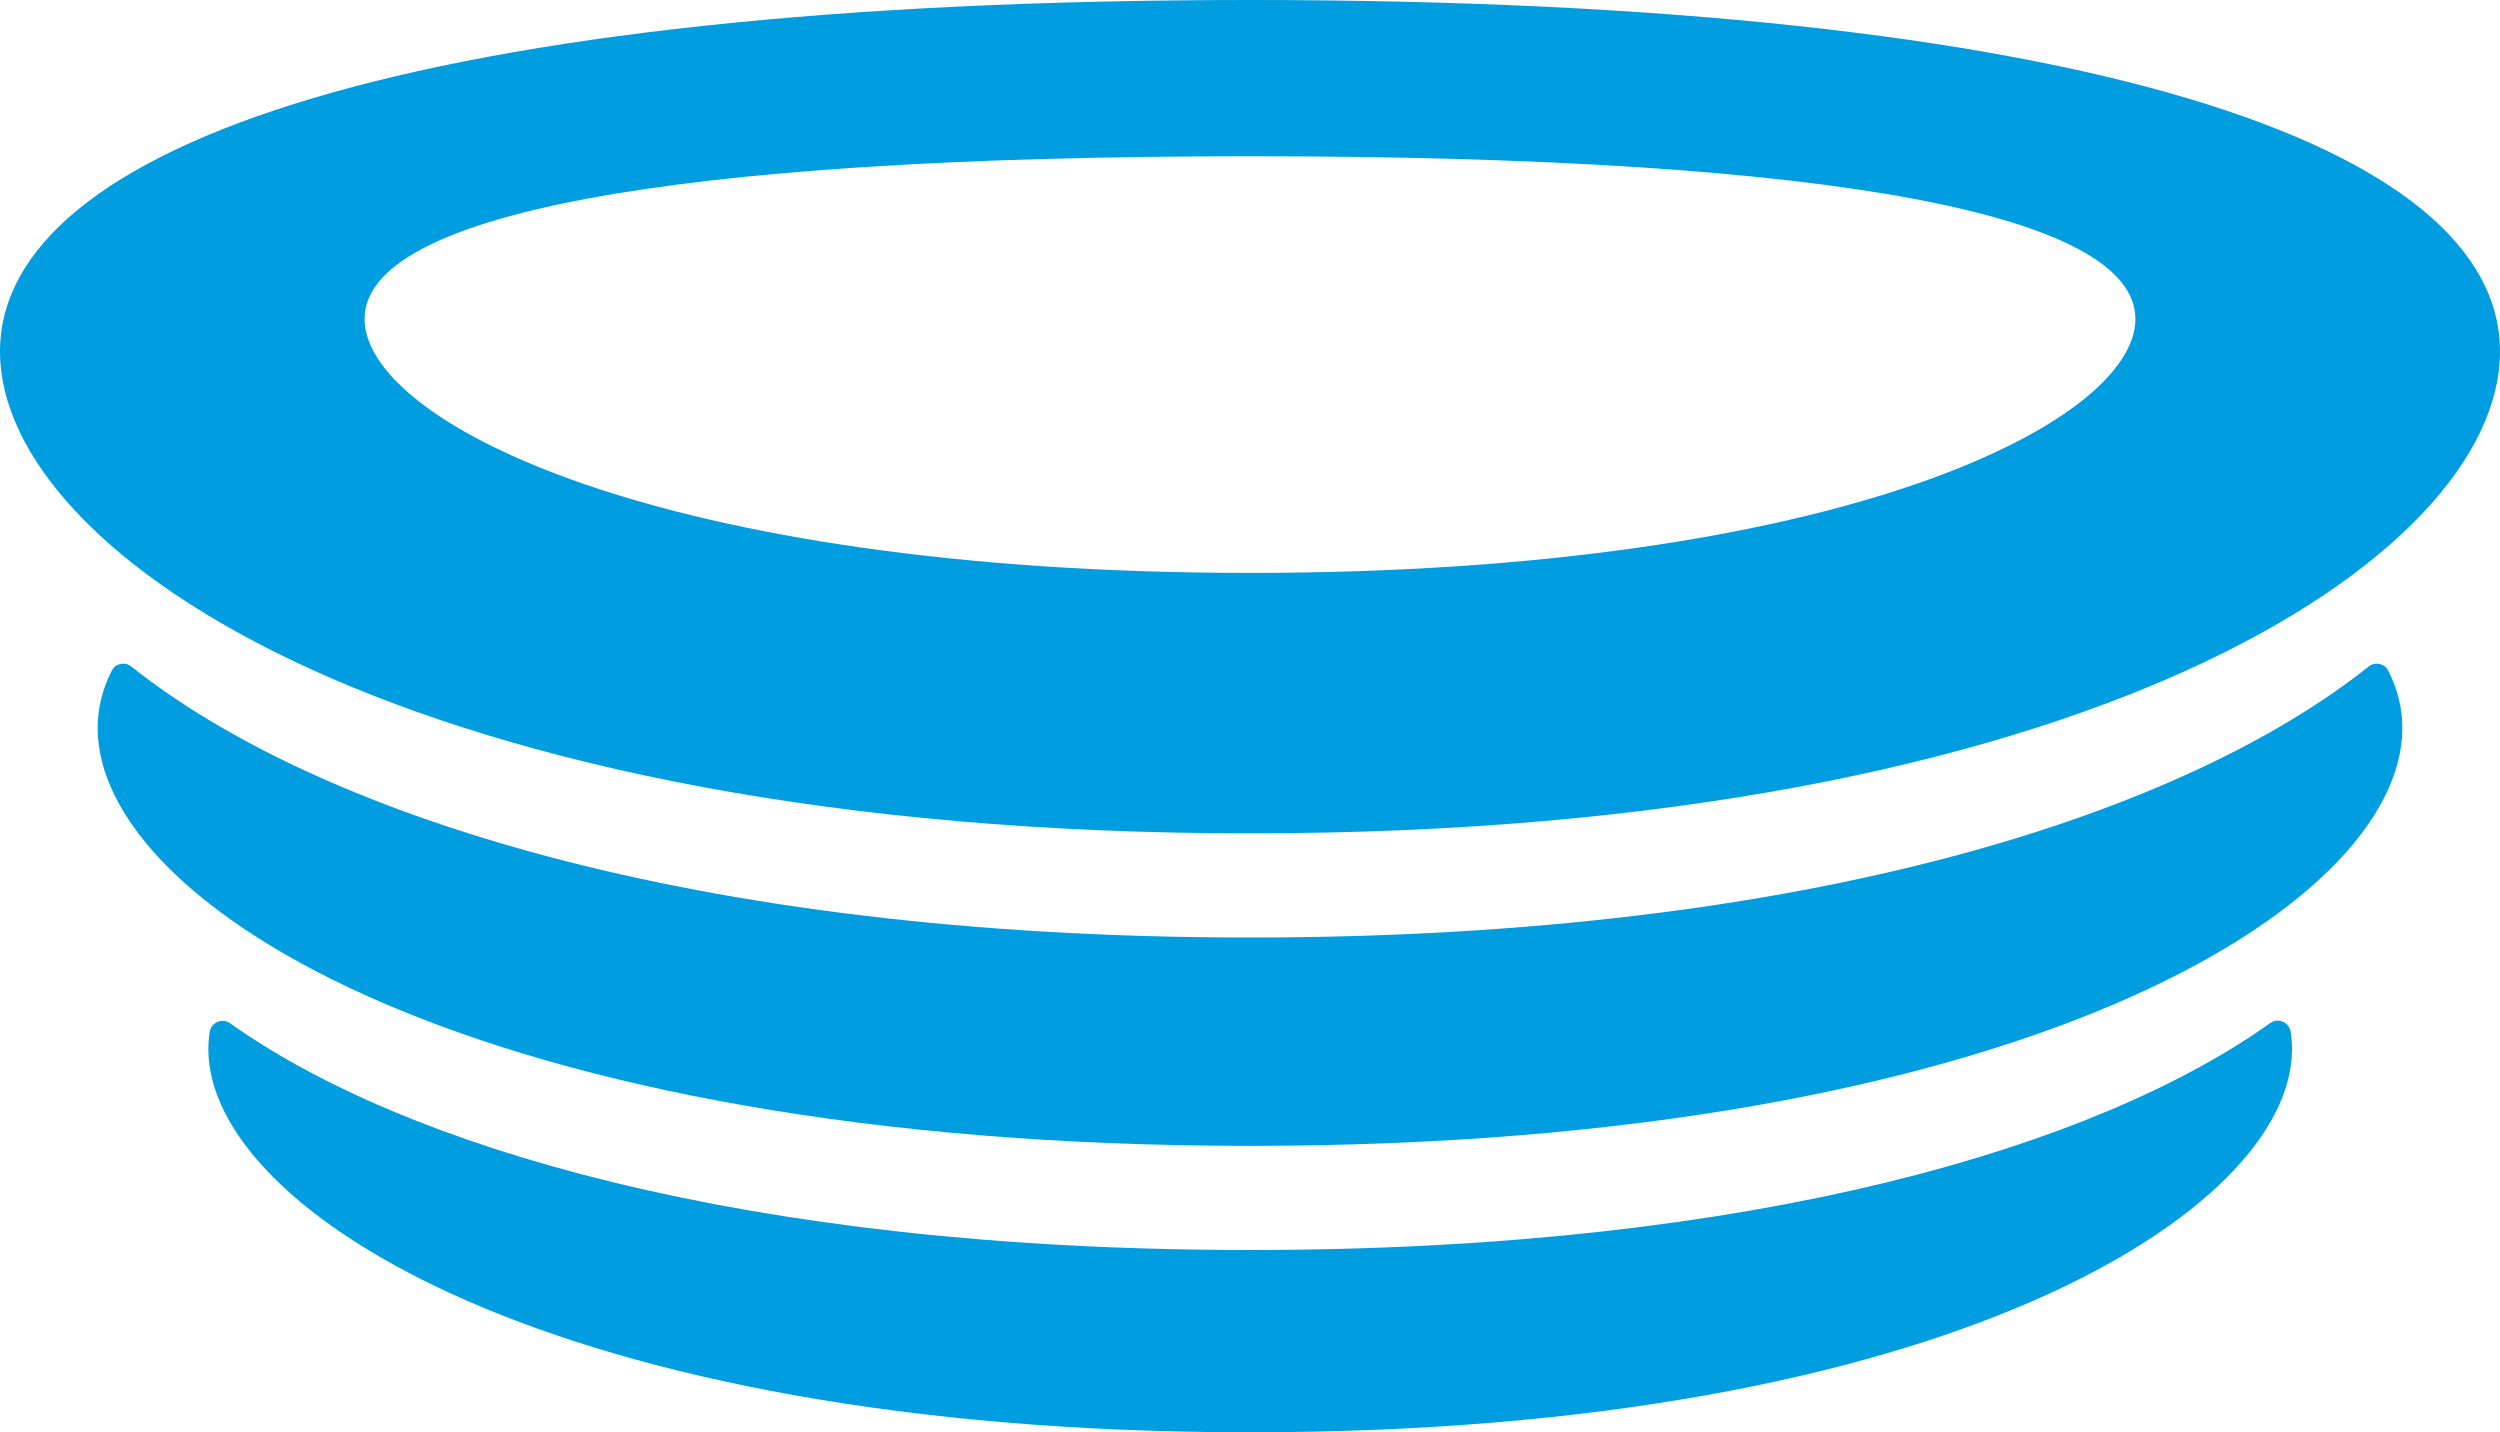 <?xml version="1.0" encoding="UTF-8" standalone="no"?>
<!-- Generator: Adobe Illustrator 19.1.0, SVG Export Plug-In . SVG Version: 6.00 Build 0)  -->

<svg
   xmlns:dc="http://purl.org/dc/elements/1.1/"
   xmlns:cc="http://creativecommons.org/ns#"
   xmlns:rdf="http://www.w3.org/1999/02/22-rdf-syntax-ns#"
   xmlns:svg="http://www.w3.org/2000/svg"
   xmlns="http://www.w3.org/2000/svg"
   xmlns:sodipodi="http://sodipodi.sourceforge.net/DTD/sodipodi-0.dtd"
   xmlns:inkscape="http://www.inkscape.org/namespaces/inkscape"
   version="1.1"
   id="Layer_1"
   x="0px"
   y="0px"
   width="50"
   height="28.646"
   viewBox="0 0 50 28.646"
   enable-background="new 0 0 50 50"
   xml:space="preserve"
   sodipodi:docname="AzHockeyApp.svg"
   inkscape:version="0.92.4 (5da689c313, 2019-01-14)"><defs
   id="defs9" /><sodipodi:namedview
   pagecolor="#ffffff"
   bordercolor="#666666"
   borderopacity="1"
   objecttolerance="10"
   gridtolerance="10"
   guidetolerance="10"
   inkscape:pageopacity="0"
   inkscape:pageshadow="2"
   inkscape:window-width="713"
   inkscape:window-height="543"
   id="namedview7"
   showgrid="false"
   inkscape:zoom="4.72"
   inkscape:cx="25"
   inkscape:cy="14.323"
   inkscape:window-x="0"
   inkscape:window-y="0"
   inkscape:window-maximized="0"
   inkscape:current-layer="Layer_1" />
<path
   id="bottom_1_"
   d="m 45.405,20.461 c 0.159,-0.113 0.377,-0.017 0.408,0.175 0.018,0.115 0.027,0.231 0.027,0.348 0,3.241 -6.945,7.662 -20.836,7.662 -13.891,0 -20.837,-4.421 -20.837,-7.662 0,-0.116 0.009,-0.231 0.027,-0.344 0.03,-0.192 0.249,-0.288 0.408,-0.175 C 8.044,22.914 14.844,25 25.001,25 35.164,25 41.965,22.912 45.405,20.461 Z"
   inkscape:connector-curvature="0"
   style="fill:#009ee1" />
<path
   id="mid_1_"
   d="M 25.001,18.75 C 13.735,18.75 6.277,16.236 2.626,13.33 2.5,13.23 2.31,13.267 2.237,13.41 c -0.189,0.369 -0.284,0.753 -0.284,1.151 0,3.584 7.683,8.356 23.048,8.356 15.365,0 23.046,-4.772 23.046,-8.356 0,-0.397 -0.095,-0.782 -0.284,-1.151 -0.073,-0.143 -0.263,-0.18 -0.389,-0.08 -3.651,2.906 -11.108,5.42 -22.373,5.42 z"
   inkscape:connector-curvature="0"
   style="fill:#009ee1" />
<path
   d="M 25.001,0 C 8.334,0 0,2.898 0,7.031 0,11.164 8.334,16.667 25.001,16.667 41.668,16.667 50,11.164 50,7.031 50,2.898 41.667,0 25.001,0 Z M 25,11.458 C 13.194,11.458 7.292,8.446 7.292,6.38 7.292,4.314 13.194,3.125 25,3.125 c 11.806,0 17.708,1.189 17.708,3.255 0,2.066 -5.902,5.078 -17.708,5.078 z"
   id="path4"
   inkscape:connector-curvature="0"
   style="fill:#009ee1" />
</svg>